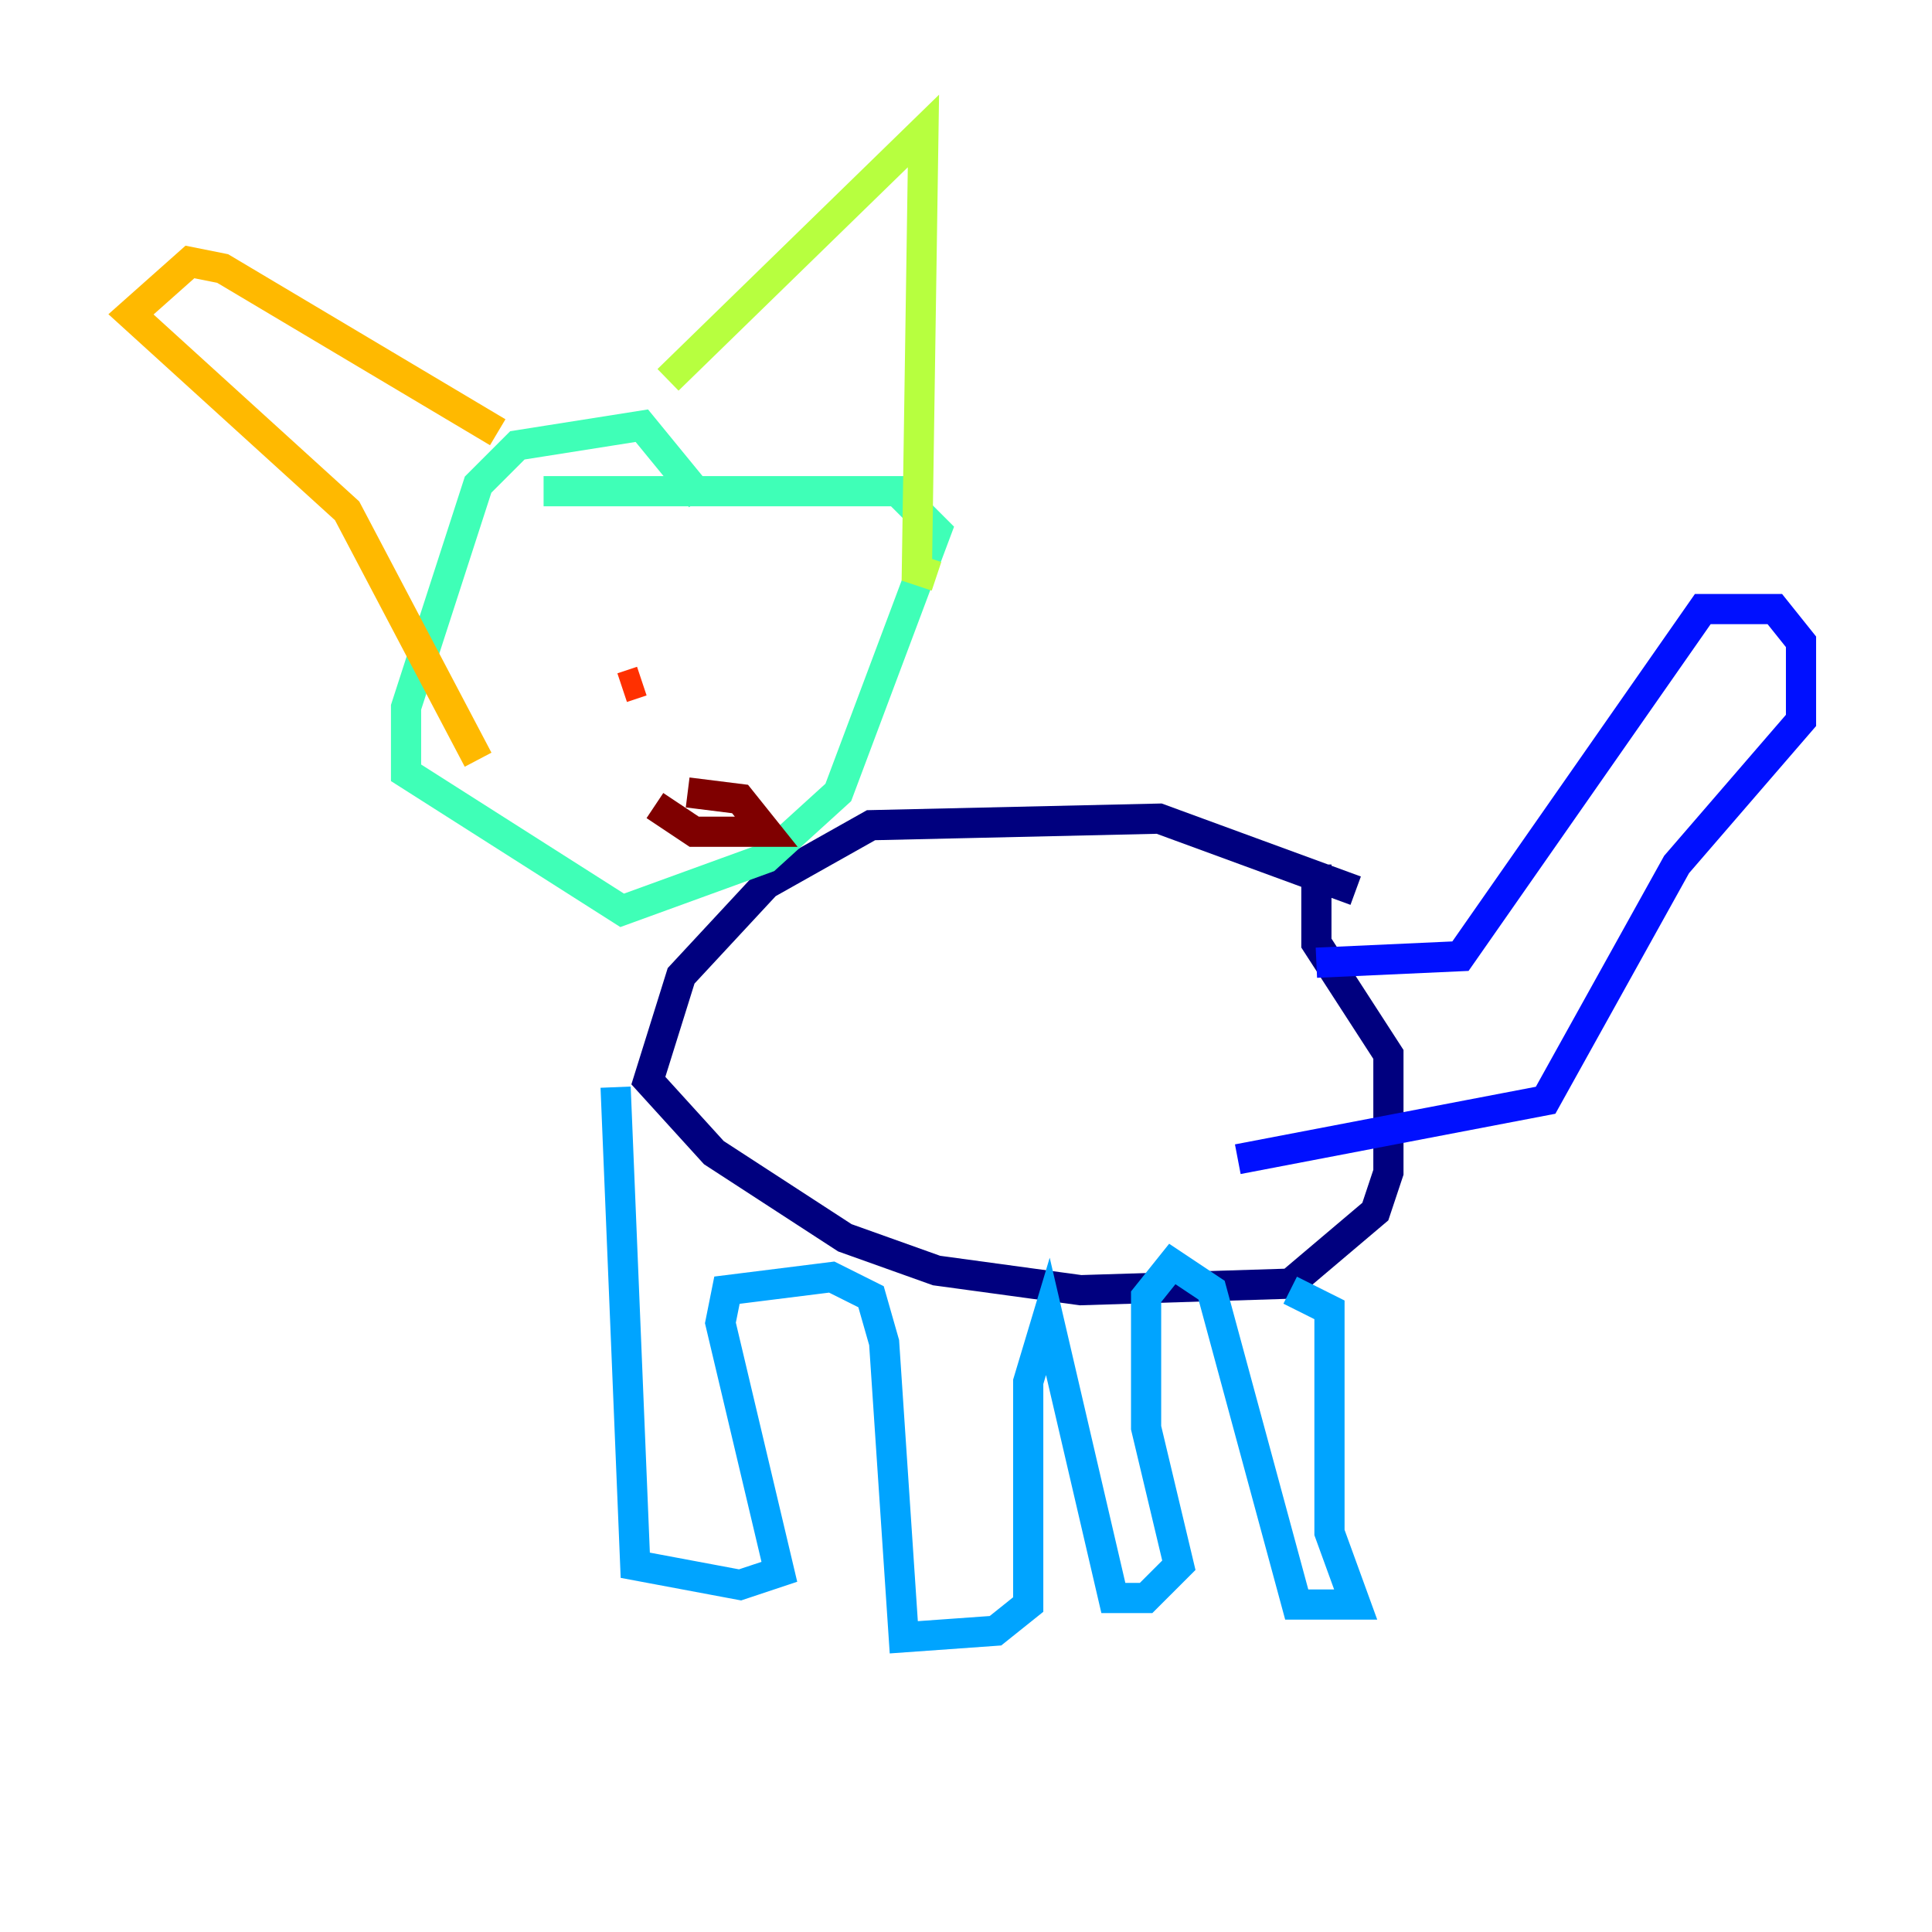 <?xml version="1.0" encoding="utf-8" ?>
<svg baseProfile="tiny" height="128" version="1.2" viewBox="0,0,128,128" width="128" xmlns="http://www.w3.org/2000/svg" xmlns:ev="http://www.w3.org/2001/xml-events" xmlns:xlink="http://www.w3.org/1999/xlink"><defs /><polyline fill="none" points="89.817,59.01 76.8,54.237 57.709,54.671 50.766,58.576 45.125,64.651 42.956,71.593 47.295,76.366 55.973,82.007 62.047,84.176 71.593,85.478 85.478,85.044 91.119,80.271 91.986,77.668 91.986,69.858 87.214,62.481 87.214,57.275" stroke="#00007f" stroke-width="2" /><polyline fill="none" points="87.214,63.783 96.759,63.349 112.814,40.352 117.586,40.352 119.322,42.522 119.322,47.729 111.078,57.275 102.4,72.895 82.007,76.8" stroke="#0010ff" stroke-width="2" /><polyline fill="none" points="85.478,85.478 88.081,86.78 88.081,101.532 89.817,106.305 85.912,106.305 80.271,85.478 77.668,83.742 75.932,85.912 75.932,94.59 78.102,103.702 75.932,105.871 73.763,105.871 69.424,87.214 68.122,91.552 68.122,106.305 65.953,108.041 59.878,108.475 58.576,88.949 57.709,85.912 55.105,84.61 48.163,85.478 47.729,87.647 51.634,104.136 49.031,105.003 42.088,103.702 40.786,72.027" stroke="#00a4ff" stroke-width="2" /><polyline fill="none" points="46.427,32.976 42.522,28.203 34.278,29.505 31.675,32.108 26.902,46.861 26.902,51.2 41.22,60.312 50.766,56.841 55.539,52.502 62.047,35.146 59.444,32.542 36.014,32.542" stroke="#3fffb7" stroke-width="2" /><polyline fill="none" points="44.258,25.166 61.18,8.678 60.746,37.749 62.047,38.183" stroke="#b7ff3f" stroke-width="2" /><polyline fill="none" points="32.976,28.637 14.752,17.79 12.583,17.356 8.678,20.827 22.997,33.844 31.675,50.332" stroke="#ffb900" stroke-width="2" /><polyline fill="none" points="41.22,45.559 42.522,45.125" stroke="#ff3000" stroke-width="2" /><polyline fill="none" points="43.39,53.37 45.993,55.105 50.766,55.105 49.031,52.936 45.559,52.502" stroke="#7f0000" stroke-width="2" /></svg>